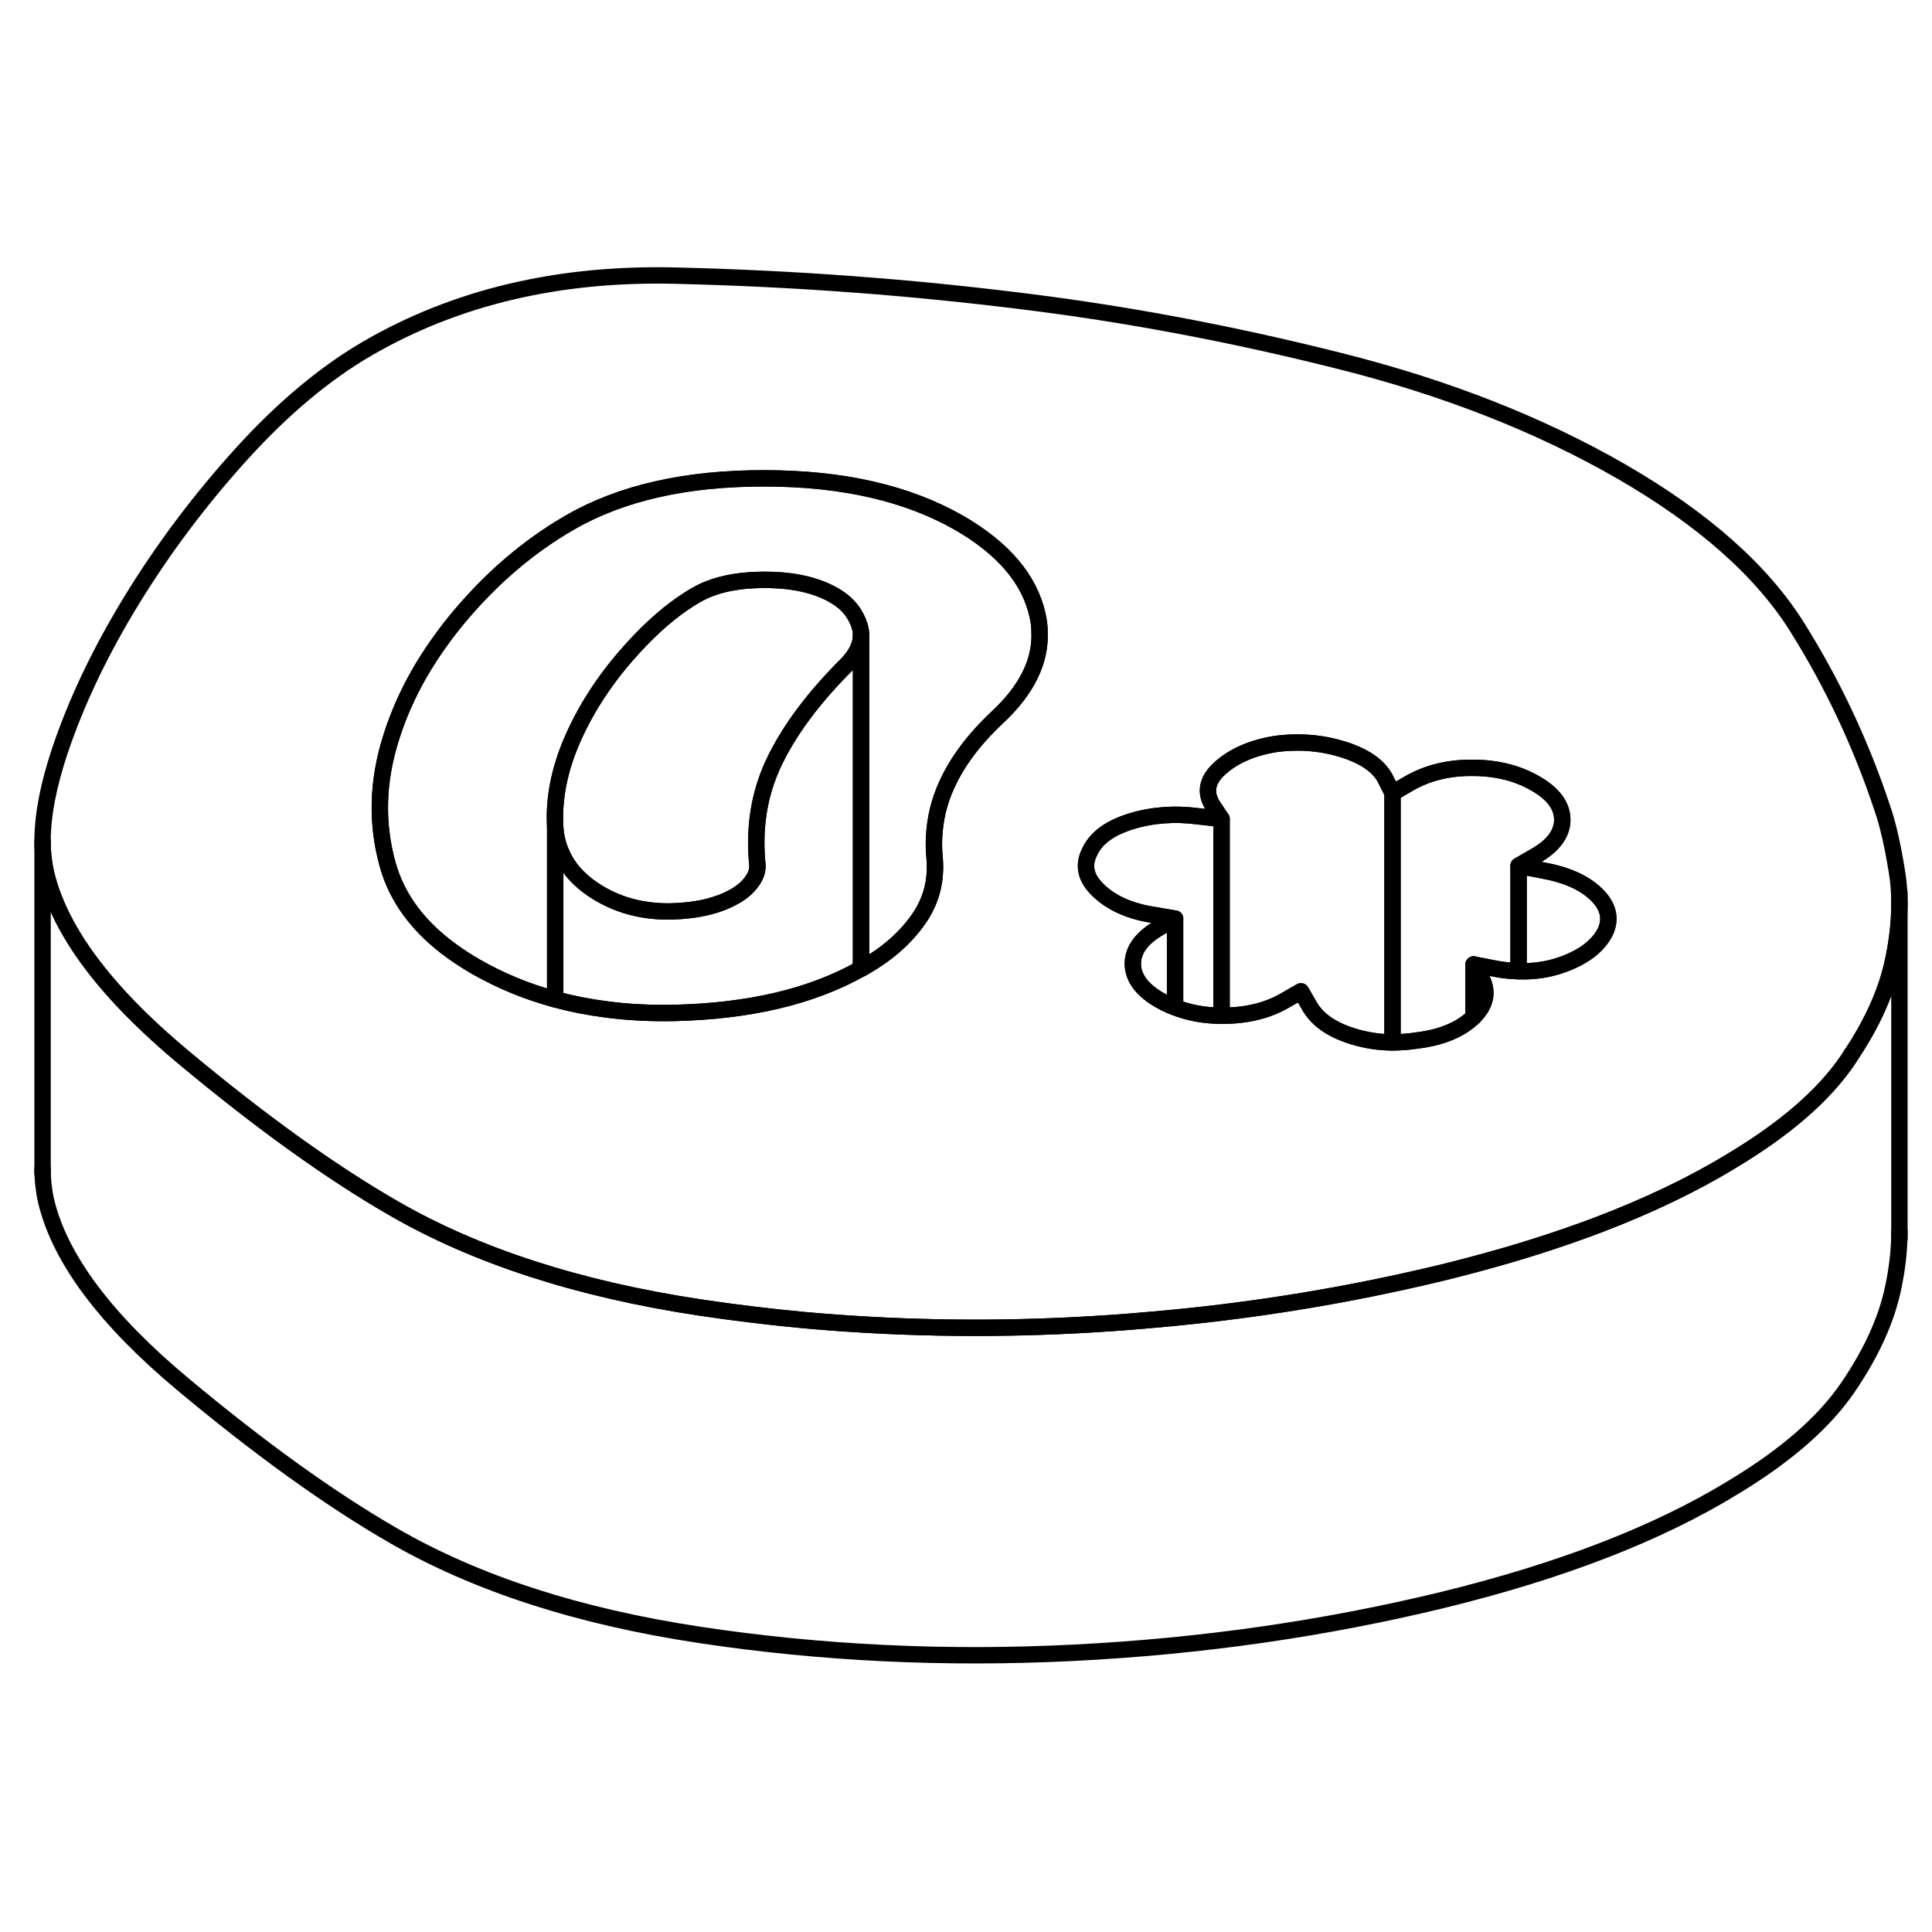 <svg width="48" height="48" viewBox="0 0 118 89" fill="none" xmlns="http://www.w3.org/2000/svg" stroke-width="1px"
     stroke-linecap="round" stroke-linejoin="round">
    <path d="M115.85 38.696C115.59 37.076 115.29 35.796 114.97 34.876C113.67 30.956 111.94 27.276 109.78 23.826C107.62 20.366 104.04 17.196 99.04 14.306C94.04 11.426 88.27 9.156 81.74 7.526C75.22 5.886 68.79 4.676 62.45 3.896C55.48 3.026 48.43 2.506 41.3 2.336C34.18 2.156 27.91 3.626 22.49 6.756C19.88 8.266 17.3 10.416 14.76 13.216C12.22 16.016 9.98 18.996 8.05 22.146C6.12 25.296 4.65 28.386 3.64 31.406C2.96 33.456 2.61 35.246 2.6 36.796V36.876C2.6 37.596 2.68 38.266 2.82 38.876C3.32 40.926 4.47 43.046 6.29 45.246C7.58 46.806 9.21 48.406 11.17 50.046C15.89 53.986 20.17 57.066 24.02 59.286C29.09 62.216 35.33 64.236 42.75 65.356C44.88 65.676 47.03 65.936 49.19 66.136C54.56 66.616 60.02 66.726 65.57 66.446C67.11 66.366 68.64 66.266 70.16 66.126C76.32 65.606 82.3 64.626 88.09 63.226C88.74 63.066 89.37 62.906 90 62.736C92.76 62.006 95.31 61.186 97.66 60.296C100.72 59.126 103.43 57.826 105.79 56.386C109.04 54.436 111.39 52.396 112.85 50.256C112.92 50.156 112.99 50.046 113.05 49.946C114.4 47.926 115.26 45.966 115.64 44.096C115.89 42.906 116.01 41.776 116.01 40.706C116.01 40.006 115.96 39.336 115.85 38.696ZM60.87 29.356C59.47 30.676 58.45 32.046 57.82 33.446C57.35 34.476 57.1 35.546 57.05 36.656C57.03 37.056 57.04 37.456 57.08 37.866C57.21 39.276 56.88 40.536 56.09 41.656C55.3 42.786 54.2 43.746 52.8 44.556C52.72 44.606 52.63 44.656 52.55 44.686C49.53 46.376 45.75 47.256 41.21 47.366C39.74 47.396 38.34 47.326 36.99 47.146C35.92 47.006 34.9 46.806 33.91 46.536C32.16 46.066 30.54 45.386 29.02 44.516C28.54 44.236 28.09 43.946 27.67 43.646C25.57 42.146 24.24 40.356 23.67 38.276C22.98 35.786 23.05 33.236 23.87 30.616C24.51 28.546 25.52 26.556 26.9 24.646C27.27 24.126 27.67 23.616 28.09 23.116C30.09 20.746 32.33 18.836 34.82 17.406C37.94 15.606 41.9 14.706 46.69 14.716C51.49 14.716 55.45 15.636 58.6 17.446C61.29 19.006 62.88 20.876 63.37 23.076C63.44 23.396 63.49 23.716 63.49 24.036C63.59 25.876 62.71 27.656 60.87 29.356ZM98.04 42.426C97.6 43.276 96.75 43.926 95.51 44.386C94.65 44.706 93.73 44.856 92.75 44.816C92.33 44.806 91.89 44.766 91.44 44.686L90 44.406L90.48 45.236C90.92 46.076 90.76 46.866 90 47.616L89.97 47.646C89.17 48.396 88.04 48.866 86.57 49.046C86.06 49.126 85.55 49.166 85.05 49.166C84.19 49.166 83.35 49.026 82.54 48.766C81.26 48.356 80.4 47.726 79.94 46.876L79.46 46.046L78.5 46.596C77.42 47.226 76.15 47.536 74.68 47.536H74.61C73.56 47.536 72.62 47.356 71.77 47.026C71.44 46.906 71.13 46.756 70.83 46.586C69.74 45.956 69.2 45.216 69.19 44.366C69.19 43.516 69.73 42.786 70.81 42.156L71.77 41.606L70.42 41.376C69.02 41.156 67.91 40.666 67.11 39.906C66.3 39.146 66.12 38.346 66.57 37.496C66.95 36.686 67.77 36.076 69.05 35.676C70.33 35.276 71.7 35.166 73.17 35.356L74.61 35.516L74.13 34.796C73.55 33.946 73.69 33.146 74.54 32.396C75.4 31.636 76.54 31.156 77.94 30.936C79.41 30.746 80.8 30.876 82.11 31.296C83.43 31.726 84.28 32.346 84.66 33.156L85.05 33.936L86.1 33.326C87.19 32.706 88.46 32.386 89.93 32.396C91.4 32.396 92.68 32.716 93.77 33.346C94.86 33.966 95.41 34.706 95.42 35.556C95.42 36.406 94.88 37.146 93.8 37.766L92.75 38.376L94.19 38.656C95.66 38.916 96.76 39.406 97.5 40.126C98.24 40.846 98.42 41.616 98.04 42.426Z" stroke="currentColor" stroke-linejoin="round"/>
    <path d="M71.769 41.606V47.026C71.439 46.906 71.129 46.756 70.829 46.586C69.74 45.956 69.2 45.217 69.189 44.367C69.189 43.517 69.729 42.786 70.809 42.156L71.769 41.606Z" stroke="currentColor" stroke-linejoin="round"/>
    <path d="M74.61 35.516V47.536C73.56 47.536 72.62 47.356 71.77 47.026V41.606L70.42 41.376C69.02 41.156 67.91 40.666 67.11 39.906C66.3 39.146 66.12 38.346 66.57 37.496C66.95 36.686 67.77 36.076 69.05 35.676C70.33 35.276 71.7 35.166 73.17 35.356L74.61 35.516Z" stroke="currentColor" stroke-linejoin="round"/>
    <path d="M85.049 33.936V49.166C84.189 49.166 83.349 49.026 82.539 48.766C81.259 48.356 80.399 47.726 79.939 46.876L79.459 46.046L78.499 46.596C77.419 47.226 76.149 47.536 74.679 47.536H74.609V35.516L74.129 34.796C73.549 33.946 73.689 33.146 74.539 32.396C75.399 31.636 76.539 31.156 77.939 30.936C79.409 30.746 80.799 30.876 82.109 31.296C83.429 31.726 84.279 32.346 84.659 33.156L85.049 33.936Z" stroke="currentColor" stroke-linejoin="round"/>
    <path d="M98.039 42.426C97.599 43.276 96.749 43.926 95.51 44.386C94.65 44.706 93.73 44.856 92.749 44.816V38.376L94.189 38.656C95.659 38.916 96.76 39.406 97.499 40.126C98.24 40.846 98.419 41.616 98.039 42.426Z" stroke="currentColor" stroke-linejoin="round"/>
    <path d="M95.42 35.556C95.42 36.406 94.88 37.146 93.8 37.766L92.75 38.376V44.816C92.33 44.806 91.89 44.766 91.44 44.686L90 44.406V47.616L89.97 47.646C89.17 48.396 88.04 48.866 86.57 49.046C86.06 49.126 85.55 49.166 85.05 49.166V33.936L86.1 33.326C87.19 32.706 88.46 32.386 89.93 32.396C91.4 32.396 92.68 32.716 93.77 33.346C94.86 33.966 95.41 34.706 95.42 35.556Z" stroke="currentColor" stroke-linejoin="round"/>
    <path d="M89.999 47.616V44.406L90.48 45.236C90.919 46.076 90.76 46.866 89.999 47.616Z" stroke="currentColor" stroke-linejoin="round"/>
    <path d="M52.59 24.356V44.286C52.59 44.416 52.58 44.546 52.55 44.686C49.53 46.376 45.75 47.257 41.21 47.367C39.74 47.397 38.34 47.326 36.99 47.146C35.92 47.006 34.9 46.806 33.91 46.536V36.026C33.95 36.626 34.09 37.186 34.34 37.706C34.77 38.656 35.55 39.456 36.67 40.106C37.95 40.846 39.39 41.196 40.99 41.166C42.59 41.126 43.89 40.816 44.91 40.226C45.36 39.966 45.71 39.656 45.96 39.286C46.22 38.916 46.31 38.536 46.24 38.126C46.14 36.946 46.19 35.806 46.4 34.716C46.59 33.736 46.91 32.786 47.36 31.876C48.31 29.956 49.77 28.026 51.74 26.066C52.29 25.486 52.57 24.916 52.59 24.356Z" stroke="currentColor" stroke-linejoin="round"/>
    <path d="M52.59 24.356C52.569 24.916 52.29 25.486 51.74 26.066C49.77 28.026 48.31 29.956 47.36 31.876C46.91 32.786 46.59 33.736 46.4 34.716C46.19 35.806 46.14 36.946 46.24 38.126C46.31 38.536 46.219 38.916 45.959 39.286C45.709 39.656 45.36 39.966 44.91 40.226C43.89 40.816 42.59 41.126 40.99 41.166C39.39 41.196 37.95 40.846 36.669 40.106C35.55 39.456 34.77 38.656 34.34 37.706C34.09 37.186 33.95 36.626 33.91 36.026C33.81 34.316 34.15 32.546 34.94 30.716C35.73 28.896 36.84 27.156 38.27 25.516C39.43 24.186 40.58 23.126 41.719 22.346C41.98 22.166 42.25 21.996 42.51 21.846C43.6 21.216 45 20.906 46.73 20.916C48.45 20.916 49.859 21.236 50.95 21.866C51.419 22.136 51.8 22.466 52.08 22.866C52.249 23.116 52.39 23.386 52.49 23.686C52.56 23.906 52.599 24.126 52.59 24.356Z" stroke="currentColor" stroke-linejoin="round"/>
    <path d="M63.489 24.036C63.59 25.876 62.709 27.656 60.87 29.356C59.469 30.676 58.45 32.046 57.819 33.446C57.349 34.476 57.099 35.546 57.05 36.656C57.029 37.056 57.039 37.456 57.08 37.866C57.209 39.276 56.88 40.536 56.09 41.656C55.3 42.786 54.2 43.746 52.8 44.556C52.719 44.606 52.63 44.656 52.55 44.686C52.58 44.546 52.59 44.416 52.59 44.286V24.356C52.599 24.126 52.559 23.906 52.489 23.686C52.389 23.386 52.249 23.116 52.08 22.866C51.8 22.466 51.419 22.136 50.95 21.866C49.859 21.236 48.45 20.916 46.73 20.916C44.999 20.916 43.6 21.216 42.51 21.846C42.25 21.996 41.98 22.166 41.719 22.346C40.58 23.126 39.43 24.186 38.27 25.516C36.84 27.156 35.73 28.896 34.94 30.716C34.15 32.546 33.81 34.316 33.91 36.026V46.536C32.16 46.066 30.54 45.386 29.02 44.516C28.54 44.236 28.09 43.946 27.669 43.646C25.57 42.146 24.239 40.356 23.669 38.276C22.98 35.786 23.049 33.236 23.869 30.616C24.509 28.546 25.52 26.556 26.9 24.646C27.27 24.126 27.669 23.616 28.09 23.116C30.09 20.746 32.33 18.836 34.819 17.406C37.94 15.606 41.9 14.706 46.69 14.716C51.489 14.716 55.45 15.636 58.599 17.446C61.289 19.006 62.88 20.876 63.37 23.076C63.44 23.396 63.489 23.716 63.489 24.036Z" stroke="currentColor" stroke-linejoin="round"/>
    <path d="M116.01 40.706V60.706C116.01 61.776 115.89 62.906 115.64 64.096C115.24 66.066 114.31 68.126 112.85 70.256C111.39 72.396 109.04 74.436 105.79 76.386C101.2 79.186 95.3 81.466 88.09 83.226C80.87 84.976 73.37 86.056 65.57 86.446C57.78 86.836 50.17 86.476 42.75 85.356C35.33 84.236 29.09 82.216 24.02 79.286C20.17 77.066 15.89 73.986 11.17 70.046C6.45 66.106 3.67 62.386 2.82 58.876C2.68 58.266 2.6 57.596 2.6 56.876V36.876C2.6 37.596 2.68 38.266 2.82 38.876C3.32 40.926 4.47 43.046 6.29 45.246C7.58 46.806 9.21 48.406 11.17 50.046C15.89 53.986 20.17 57.066 24.02 59.286C29.09 62.216 35.33 64.236 42.75 65.356C44.88 65.676 47.03 65.936 49.19 66.136C54.56 66.616 60.02 66.726 65.57 66.446C67.11 66.366 68.64 66.266 70.16 66.126C76.32 65.606 82.3 64.626 88.09 63.226C88.74 63.066 89.37 62.906 90 62.736C92.76 62.006 95.31 61.186 97.66 60.296C100.72 59.126 103.43 57.826 105.79 56.386C109.04 54.436 111.39 52.396 112.85 50.256C112.92 50.156 112.99 50.046 113.05 49.946C114.4 47.926 115.26 45.966 115.64 44.096C115.89 42.906 116.01 41.776 116.01 40.706Z" stroke="currentColor" stroke-linejoin="round"/>
    <path d="M116.01 61.166V60.706" stroke="currentColor" stroke-linejoin="round"/>
    <path d="M116.01 40.706V40.006" stroke="currentColor" stroke-linejoin="round"/>
    <path d="M52.59 44.556V44.286" stroke="currentColor" stroke-linejoin="round"/>
    <path d="M2.6 57.176V56.876" stroke="currentColor" stroke-linejoin="round"/>
</svg>